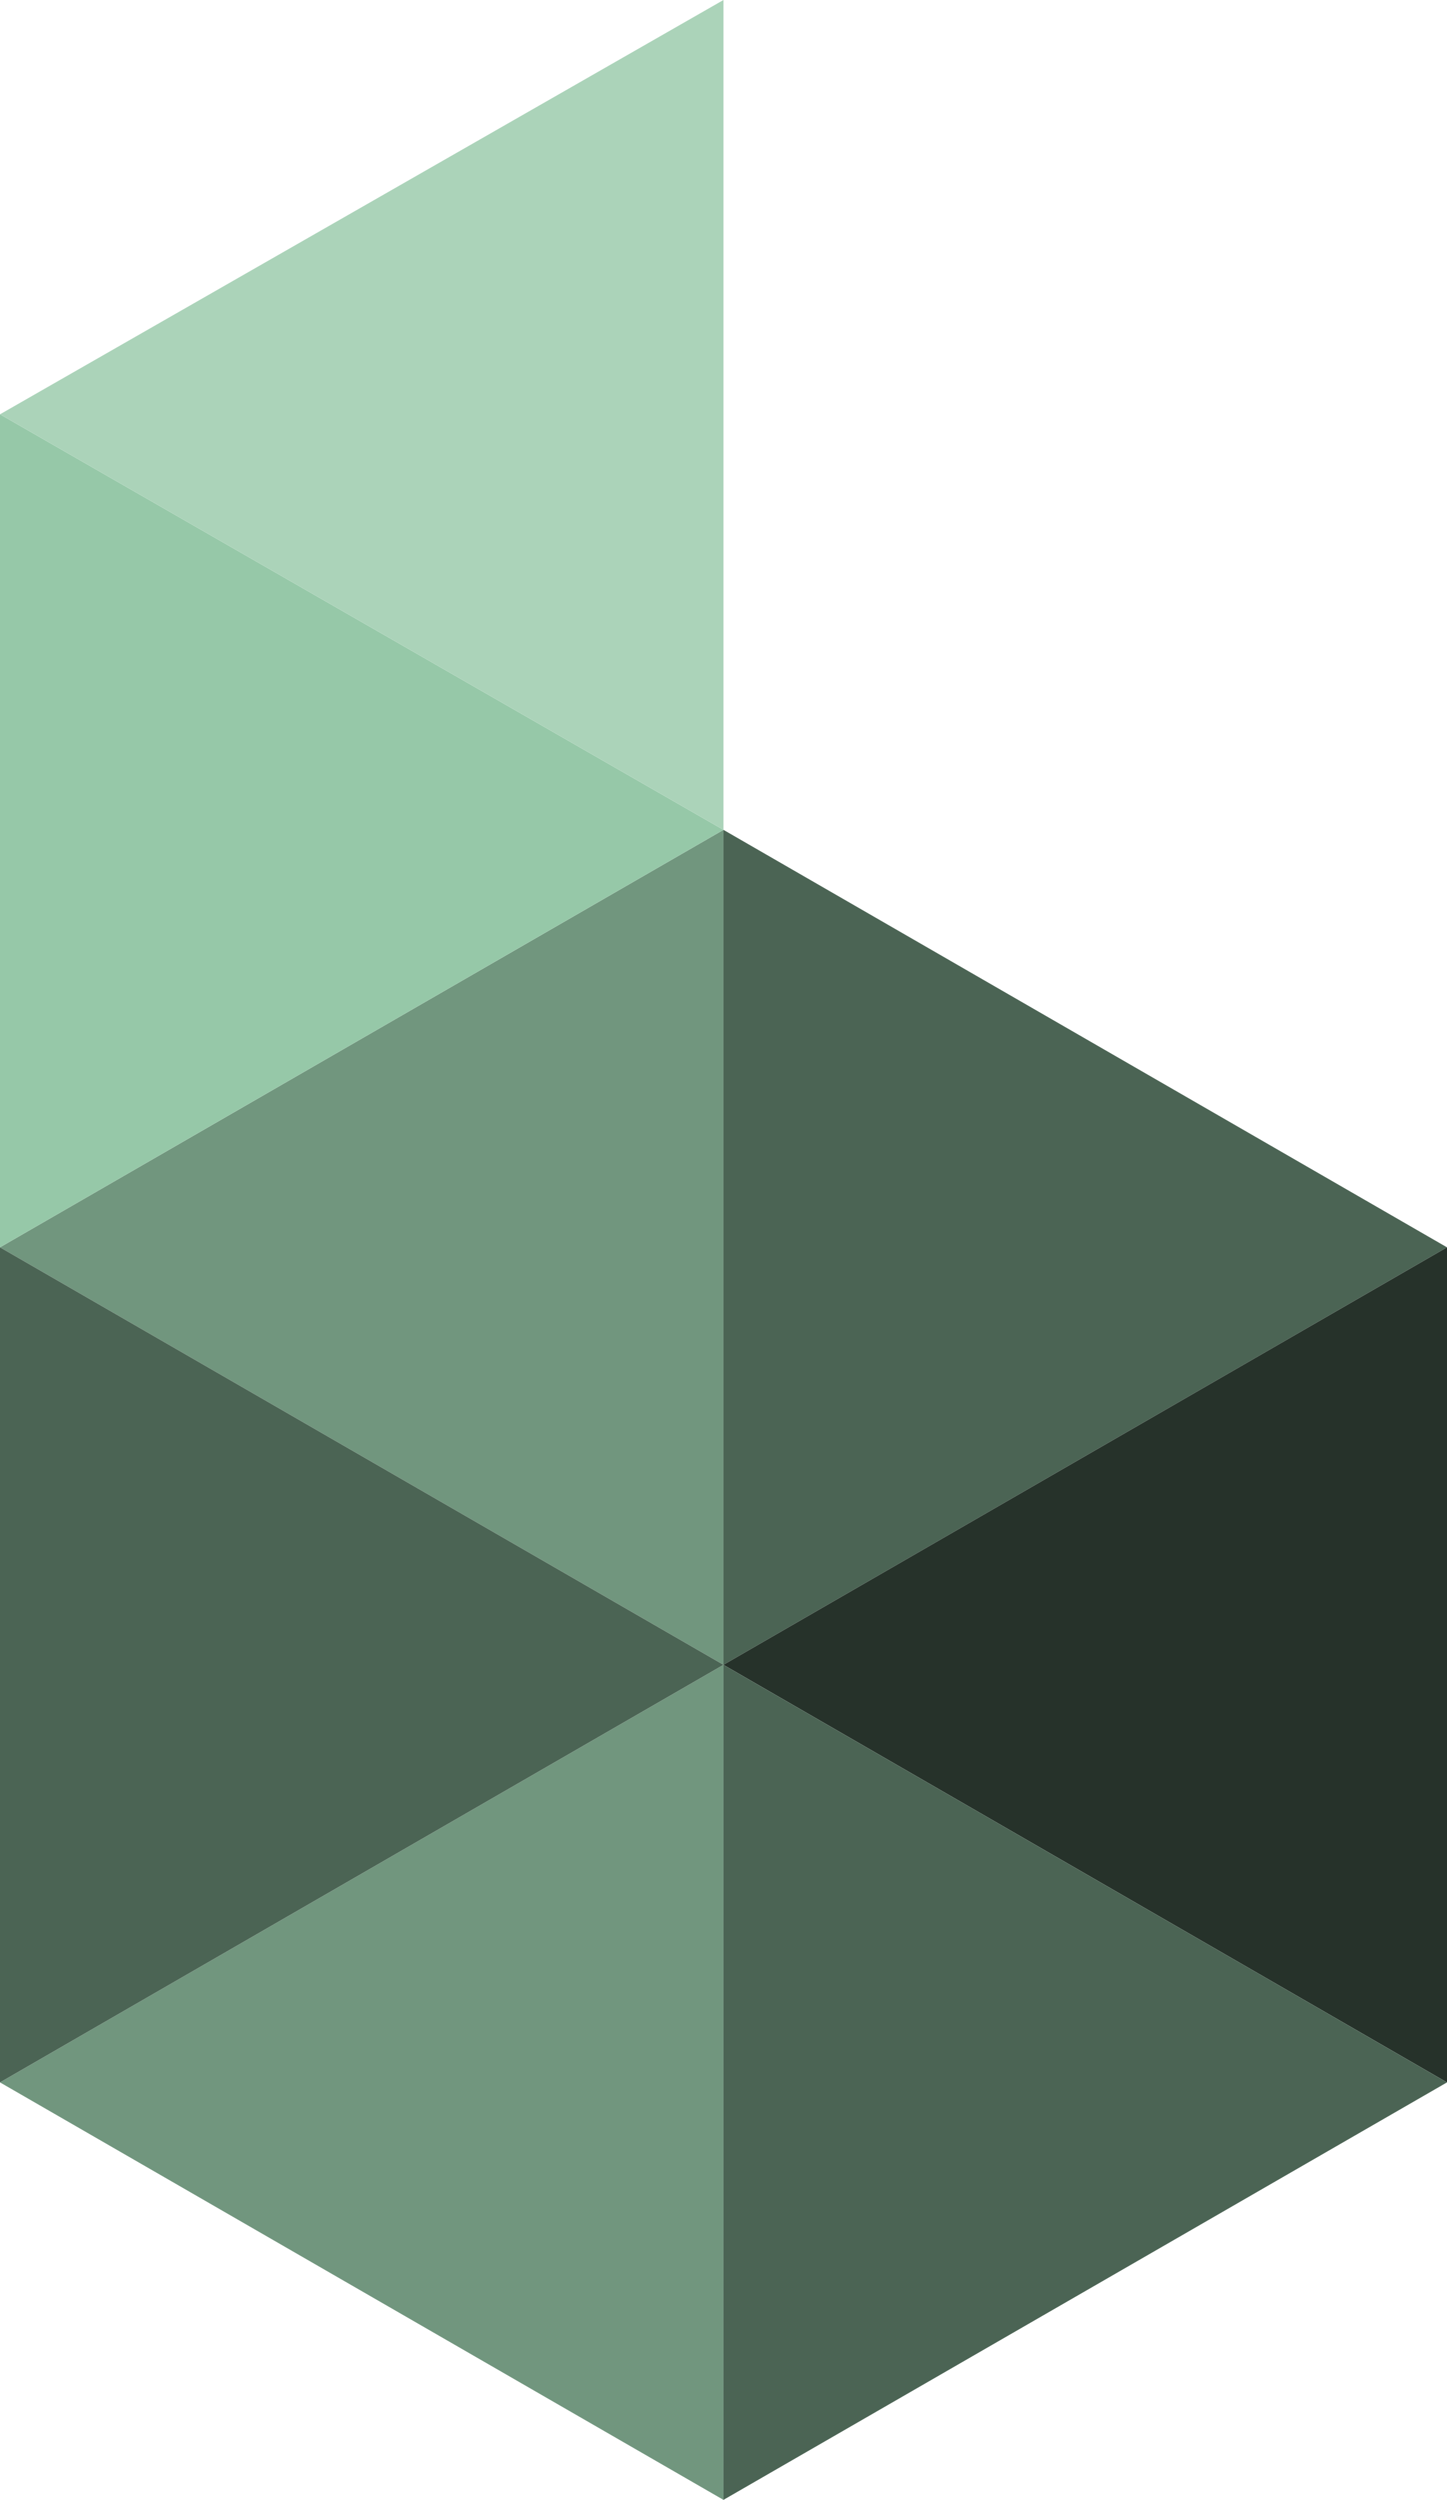 <svg id="Layer_2" data-name="Layer 2" xmlns="http://www.w3.org/2000/svg" viewBox="0 0 178.17 307.72"><defs><style>.cls-1{fill:#71967e;}.cls-2{fill:#96c8a8;}.cls-3{fill:#abd3b9;}.cls-4{fill:#4b6454;}.cls-5{fill:#26322a;}</style></defs><title>b</title><polygon class="cls-1" points="89.08 204.93 0 153.54 89.08 102.15 89.08 204.93"/><polygon class="cls-2" points="0 51 0 153.54 89.08 102.15 0 51"/><polygon class="cls-3" points="89.08 0 89.08 102.15 0 51 89.08 0"/><polygon class="cls-4" points="89.08 204.93 178.17 153.54 89.08 102.15 89.08 204.93"/><polygon class="cls-5" points="178.17 256.33 89.08 204.93 178.17 153.54 178.17 256.33"/><polygon class="cls-4" points="89.08 307.72 89.08 204.93 178.17 256.33 89.08 307.72"/><polygon class="cls-1" points="0 256.33 89.08 204.93 89.08 307.72 0 256.33"/><polygon class="cls-4" points="0 153.54 0 256.33 89.08 204.93 0 153.54"/></svg>